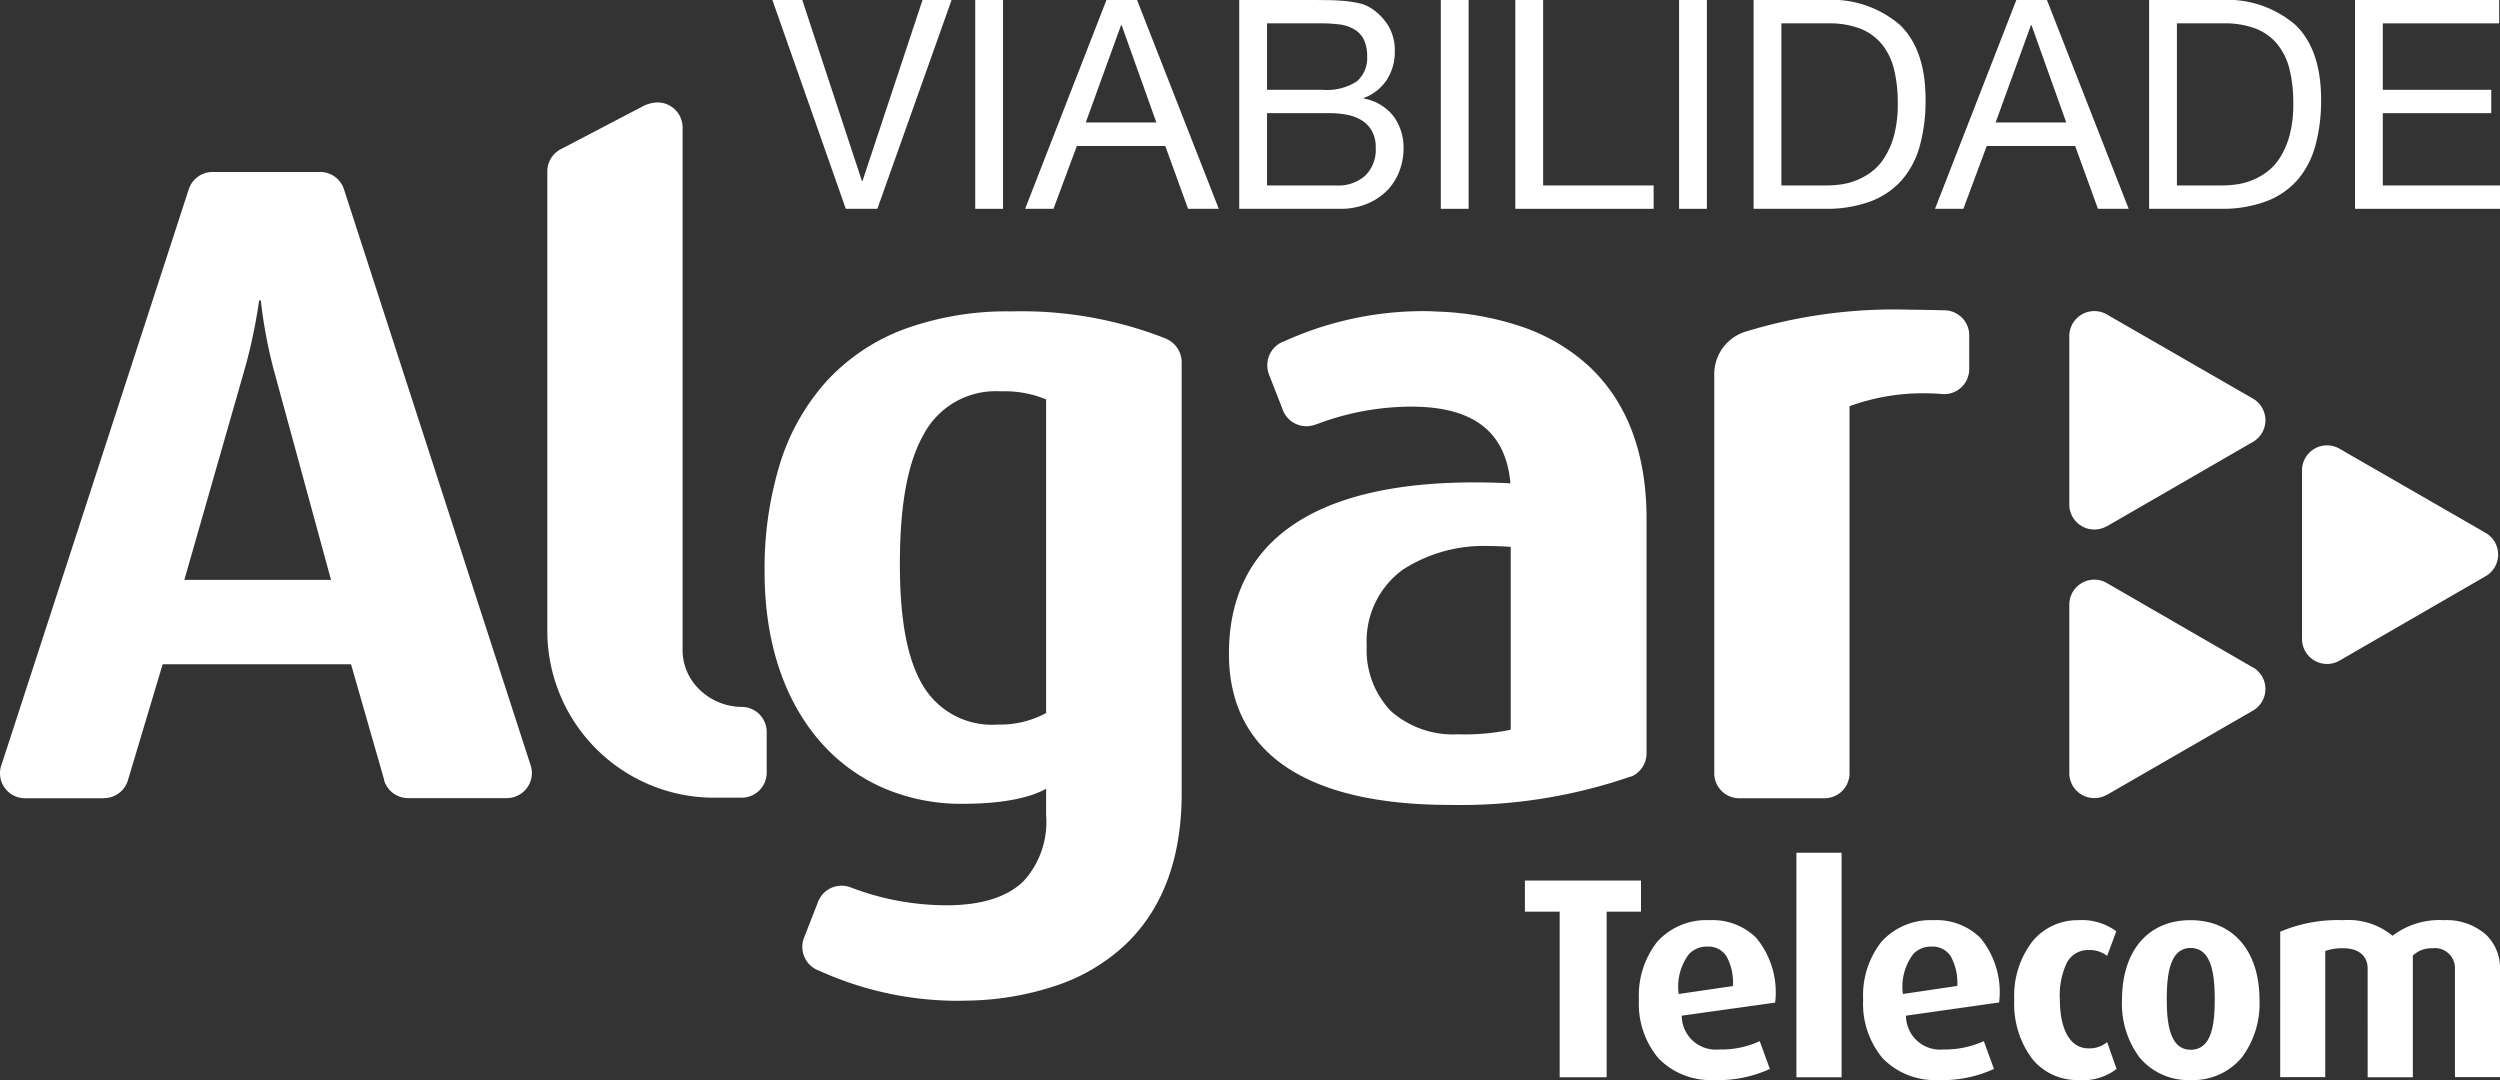 <svg xmlns="http://www.w3.org/2000/svg" viewBox="0 0 179.83 77.69"><rect x="0" y="0" width="179.83" height="77.69" fill="#333333" stroke="none"/><defs></defs><g><g><g clip-path="url(#a)" transform="translate(0 7.26)"><path fill="#fff" d="M68.91 64.73a24.19 24.19 0 0 1-10.04-2.19h-.02a1.82 1.82 0 0 1-1.02-2.33l.97-2.48a1.82 1.82 0 0 1 1.74-1.28 1.88 1.88 0 0 1 .7.14 19.33 19.33 0 0 0 6.83 1.27c2.52 0 4.39-.59 5.56-1.74a6.3 6.3 0 0 0 1.62-4.73v-1.91c-.9.5-2.66 1.08-6.02 1.08a14.12 14.12 0 0 1-5.71-1.15 12.8 12.8 0 0 1-4.5-3.3c-2.63-3-4.02-7.23-4.02-12.2a25.63 25.63 0 0 1 1.1-7.8 15.9 15.9 0 0 1 3.33-5.92 14.44 14.44 0 0 1 5.55-3.75 21.53 21.53 0 0 1 7.77-1.3 28.3 28.3 0 0 1 11.15 1.97.16.16 0 0 1 .05.03A1.84 1.84 0 0 1 85 18.79v31.02c0 4.73-1.4 8.43-4.18 11a13.6 13.6 0 0 1-4.77 2.8 21 21 0 0 1-6.15 1.1l-.98.02zm3.06-43.84a5.86 5.86 0 0 0-5.54 3.12c-1.15 2.03-1.7 5.07-1.7 9.31 0 4 .53 6.84 1.64 8.7a5.77 5.77 0 0 0 5.4 2.84 6.95 6.95 0 0 0 3.48-.83V21.47a7.77 7.77 0 0 0-3.28-.58zm32.36 29.75c-10.42 0-15.93-3.76-15.93-10.88 0-8.06 6.1-12.32 17.65-12.32.86 0 1.73.02 2.6.07-.33-3.71-2.66-5.52-7.14-5.52a19.28 19.28 0 0 0-6.81 1.27.03.03 0 0 0-.02 0 1.87 1.87 0 0 1-.7.14 1.82 1.82 0 0 1-1.74-1.27l-.97-2.48a1.74 1.74 0 0 1-.11-.64 1.82 1.82 0 0 1 1.13-1.69.03.03 0 0 0 .02 0 24.2 24.2 0 0 1 10.05-2.2c.35 0 .68.01.97.03a21.05 21.05 0 0 1 6.16 1.1 13.6 13.6 0 0 1 4.77 2.8c2.77 2.57 4.18 6.27 4.18 11v16.9a1.82 1.82 0 0 1-1.1 1.65h-.05a37.48 37.48 0 0 1-12.96 2.04zm2.9-18.62h-.01a10.73 10.73 0 0 0-6.33 1.71 6.35 6.35 0 0 0-2.58 5.46 6.36 6.36 0 0 0 1.73 4.69 6.74 6.74 0 0 0 4.83 1.68 16.12 16.12 0 0 0 3.8-.33V32.08a18.93 18.93 0 0 0-1.44-.06zM7.46 50.16H1.8a1.8 1.8 0 0 1-1.8-1.8 1.72 1.72 0 0 1 .08-.53v-.04l.02-.01L13.56 6.41a1.81 1.81 0 0 1 1.74-1.3h7.72a1.8 1.8 0 0 1 1.72 1.24l13.42 41.41a1.78 1.78 0 0 1 .1.59 1.81 1.81 0 0 1-1.78 1.8h-7.13a1.8 1.8 0 0 1-1.72-1.28v-.05l-2.38-8.3H11.7l-2.49 8.32a1.8 1.8 0 0 1-1.73 1.31h-.02zm11.18-35.81a38.4 38.4 0 0 1-1.18 5.43l-4.2 14.67h10.55l-4-14.67a34.81 34.81 0 0 1-1.05-5.43h-.13zm112.59 35.81h-6.12a1.8 1.8 0 0 1-1.8-1.8V19.55a3.2 3.2 0 0 1 2.27-2.96 36.51 36.51 0 0 1 11.9-1.57c.7 0 1.47.02 2.31.04h.06a1.8 1.8 0 0 1 1.8 1.79v2.43a1.8 1.8 0 0 1-1.8 1.81 1.65 1.65 0 0 1-.21-.01 13.94 13.94 0 0 0-1.17-.05 15.34 15.34 0 0 0-5.43.93v26.45a1.8 1.8 0 0 1-1.81 1.75zm-77.88-.04h-1.98a12 12 0 0 1-12-12.01V5.07a1.8 1.8 0 0 1 1.03-1.63L46.12.45A2.46 2.46 0 0 1 47.3.11a1.8 1.8 0 0 1 1.8 1.8v37.65a3.94 3.94 0 0 0 1.3 2.86 4.4 4.4 0 0 0 2.95 1.17 1.8 1.8 0 0 1 1.8 1.8v2.93a1.8 1.8 0 0 1-1.8 1.8z"/></g></g><path fill="#fff" d="M148.85 24.14a1.8 1.8 0 0 1 2.77-1.48l10.45 6.02.02.01a1.8 1.8 0 0 1-.11 3.14l-10.45 6.04h-.02a1.8 1.8 0 0 1-2.66-1.65V24.14z"/><path fill="#fff" d="M165.59 33.79a1.8 1.8 0 0 1 2.77-1.47l10.45 6.02.02.01a1.8 1.8 0 0 1-.11 3.14l-10.45 6.04-.02.01a1.8 1.8 0 0 1-2.66-1.66z"/><path fill="#fff" d="M148.85 43.45a1.8 1.8 0 0 1 2.77-1.47l10.45 6.04h.02a1.8 1.8 0 0 1-.11 3.14l-10.45 6.03h-.02a1.8 1.8 0 0 1-2.66-1.64V43.46z"/><g><g clip-path="url(#b)" transform="translate(109.56 61.02)"><path d="M29.86 16.67a5.24 5.24 0 0 1-3.99-1.56 6.1 6.1 0 0 1-1.41-4.22 6.26 6.26 0 0 1 1.31-4.16 4.75 4.75 0 0 1 3.74-1.56 4.5 4.5 0 0 1 3.38 1.27 6.15 6.15 0 0 1 1.35 4.65l-6.7.95a2.45 2.45 0 0 0 2.7 2.43 6.7 6.7 0 0 0 2.9-.6l.73 2a8.85 8.85 0 0 1-4.01.8zm-.48-9.6a1.75 1.75 0 0 0-1.32.54 3.9 3.9 0 0 0-.74 2.87l3.91-.58a3.9 3.9 0 0 0-.48-2.15 1.56 1.56 0 0 0-1.37-.68zm-15.65 9.6a5.24 5.24 0 0 1-3.99-1.56 6.1 6.1 0 0 1-1.41-4.22 6.26 6.26 0 0 1 1.32-4.17 4.75 4.75 0 0 1 3.73-1.55 4.5 4.5 0 0 1 3.38 1.26 6.15 6.15 0 0 1 1.37 4.67l-6.72.94a2.45 2.45 0 0 0 2.7 2.43 6.5 6.5 0 0 0 2.91-.6l.73 2a8.86 8.86 0 0 1-4.01.8zm-.48-9.6a1.76 1.76 0 0 0-1.32.54 3.89 3.89 0 0 0-.74 2.87l3.9-.57a3.9 3.9 0 0 0-.47-2.16 1.55 1.55 0 0 0-1.36-.68zm34.77 9.6a4.56 4.56 0 0 1-3.69-1.64 6.46 6.46 0 0 1-1.25-4.12c0-3.54 1.88-5.74 4.92-5.74 3.06 0 4.97 2.2 4.97 5.74a6.46 6.46 0 0 1-1.26 4.12 4.56 4.56 0 0 1-3.69 1.64zm0-9.5c-1.53 0-1.72 1.98-1.72 3.7 0 1.68.2 3.62 1.72 3.62s1.73-1.83 1.73-3.62c0-1.72-.2-3.7-1.73-3.7zm-8.08 9.5a4.16 4.16 0 0 1-3.3-1.5 6.58 6.58 0 0 1-1.31-4.28 6.38 6.38 0 0 1 1.36-4.26 4.21 4.21 0 0 1 3.24-1.46 4.16 4.16 0 0 1 2.74.8l-.66 1.77a2.02 2.02 0 0 0-1.33-.42 1.7 1.7 0 0 0-1.57.92 5.4 5.4 0 0 0-.5 2.62c0 2.21.76 3.53 2.05 3.53a1.96 1.96 0 0 0 1.35-.45l.68 1.93a3.96 3.96 0 0 1-2.74.8zm-33.93-.2H2.63V4.56H.13V2.32h8.35v2.24H6.01v11.9zm57.98 0h-3.24V8.65c0-.91-.65-1.46-1.74-1.46a3.5 3.5 0 0 0-1.31.2v9.07h-3.24V6a10.6 10.6 0 0 1 4.53-.83 5 5 0 0 1 3.55 1.12 5.58 5.58 0 0 1 3.7-1.12 4.3 4.3 0 0 1 3.01 1.03 3.32 3.32 0 0 1 1.02 2.49v7.77h-3.24V8.69a1.44 1.44 0 0 0-1.62-1.5 1.92 1.92 0 0 0-1.41.53v8.74zm-41.09 0h-3.24V.32h3.25v16.14z" fill="#fff"/></g></g><g><g clip-path="url(#c)" transform="translate(55.46 -.23)"><path d="M5.38 15.25L.1.23h2.15l4.29 13.02h.04L10.9.23h2.09L7.65 15.25z" fill="#fff"/></g></g><g clip-path="url(#d)" transform="translate(0 -.34)"><path d="M70.15 15.36h2V.34h-2z" fill="#fff"/><path d="M75.78 15.36h-2.04L79.59.34h2.2l5.88 15.02h-2.21l-1.64-4.52h-6.36l-1.68 4.52zm4.86-13.21l-2.54 7h5.08l-2.5-7z" fill="#fff"/><path d="M96.4 15.36h-7.26V.34h5.45l1.04.01c.39.01.75.03 1.1.06a8.44 8.44 0 0 1 1.02.16 2.58 2.58 0 0 1 .81.32 3.93 3.93 0 0 1 1.25 1.22 3.4 3.4 0 0 1 .52 1.91 3.69 3.69 0 0 1-.58 2.07 3.42 3.42 0 0 1-1.65 1.3v.04a3.48 3.48 0 0 1 2.13 1.26 3.8 3.8 0 0 1 .73 2.36 4.51 4.51 0 0 1-.3 1.6 4.03 4.03 0 0 1-.86 1.37 4.38 4.38 0 0 1-1.44.97 4.93 4.93 0 0 1-1.96.37zm-5.26-6.88v5.2h5a2.89 2.89 0 0 0 2.07-.71 2.62 2.62 0 0 0 .75-1.98 2.47 2.47 0 0 0-.27-1.22 2.16 2.16 0 0 0-.73-.77 3.08 3.08 0 0 0-1.04-.4 6.36 6.36 0 0 0-1.22-.12zm0-6.46V6.8h4a3.96 3.96 0 0 0 2.45-.6 2.18 2.18 0 0 0 .75-1.8 2.65 2.65 0 0 0-.26-1.26 1.8 1.8 0 0 0-.7-.71 2.74 2.74 0 0 0-1.01-.33 9.8 9.8 0 0 0-1.23-.08z" fill="#fff"/><path d="M103.64 15.36h2V.34h-2z" fill="#fff"/><path d="M111 .34v13.34h7.95v1.68H109V.34z" fill="#fff"/><path d="M120.78 15.36h2V.34h-2z" fill="#fff"/><path d="M131.29 15.36h-5.15V.34h5.15a7.52 7.52 0 0 1 5.35 1.77c1.24 1.17 1.87 2.98 1.87 5.38a12.24 12.24 0 0 1-.42 3.36 6.32 6.32 0 0 1-1.3 2.46 5.68 5.68 0 0 1-2.25 1.52 9.05 9.05 0 0 1-3.25.53zm-3.15-13.34v11.66h3.32a8.38 8.38 0 0 0 .85-.06 4.75 4.75 0 0 0 1.07-.25 4.9 4.9 0 0 0 1.12-.58 3.82 3.82 0 0 0 1-1.03 5.79 5.79 0 0 0 .73-1.63 8.6 8.6 0 0 0 .28-2.37 10.09 10.09 0 0 0-.26-2.4 4.65 4.65 0 0 0-.86-1.81 3.82 3.82 0 0 0-1.55-1.14 6.19 6.19 0 0 0-2.33-.39z" fill="#fff"/><path d="M141.23 15.36h-2.04L145.04.34h2.2l5.88 15.02h-2.21l-1.64-4.52h-6.36l-1.68 4.52zm4.86-13.21l-2.54 7h5.08l-2.5-7z" fill="#fff"/><path d="M159.74 15.36h-5.15V.34h5.15a7.52 7.52 0 0 1 5.35 1.77c1.24 1.17 1.87 2.98 1.87 5.38a12.24 12.24 0 0 1-.42 3.36 6.32 6.32 0 0 1-1.3 2.46 5.68 5.68 0 0 1-2.25 1.52 9.05 9.05 0 0 1-3.25.53zm-3.15-13.34v11.66h3.32a8.38 8.38 0 0 0 .85-.06 4.75 4.75 0 0 0 1.07-.25 4.9 4.9 0 0 0 1.12-.58 3.82 3.82 0 0 0 1-1.03 5.82 5.82 0 0 0 .73-1.63 8.6 8.6 0 0 0 .28-2.37 10.09 10.09 0 0 0-.26-2.4 4.65 4.65 0 0 0-.86-1.81 3.82 3.82 0 0 0-1.55-1.14 6.19 6.19 0 0 0-2.33-.39z" fill="#fff"/><path d="M179.77.34v1.68h-8.37V6.8h7.8v1.68h-7.8v5.2h8.44v1.68H169.4V.34z" fill="#fff"/></g></g></svg>
